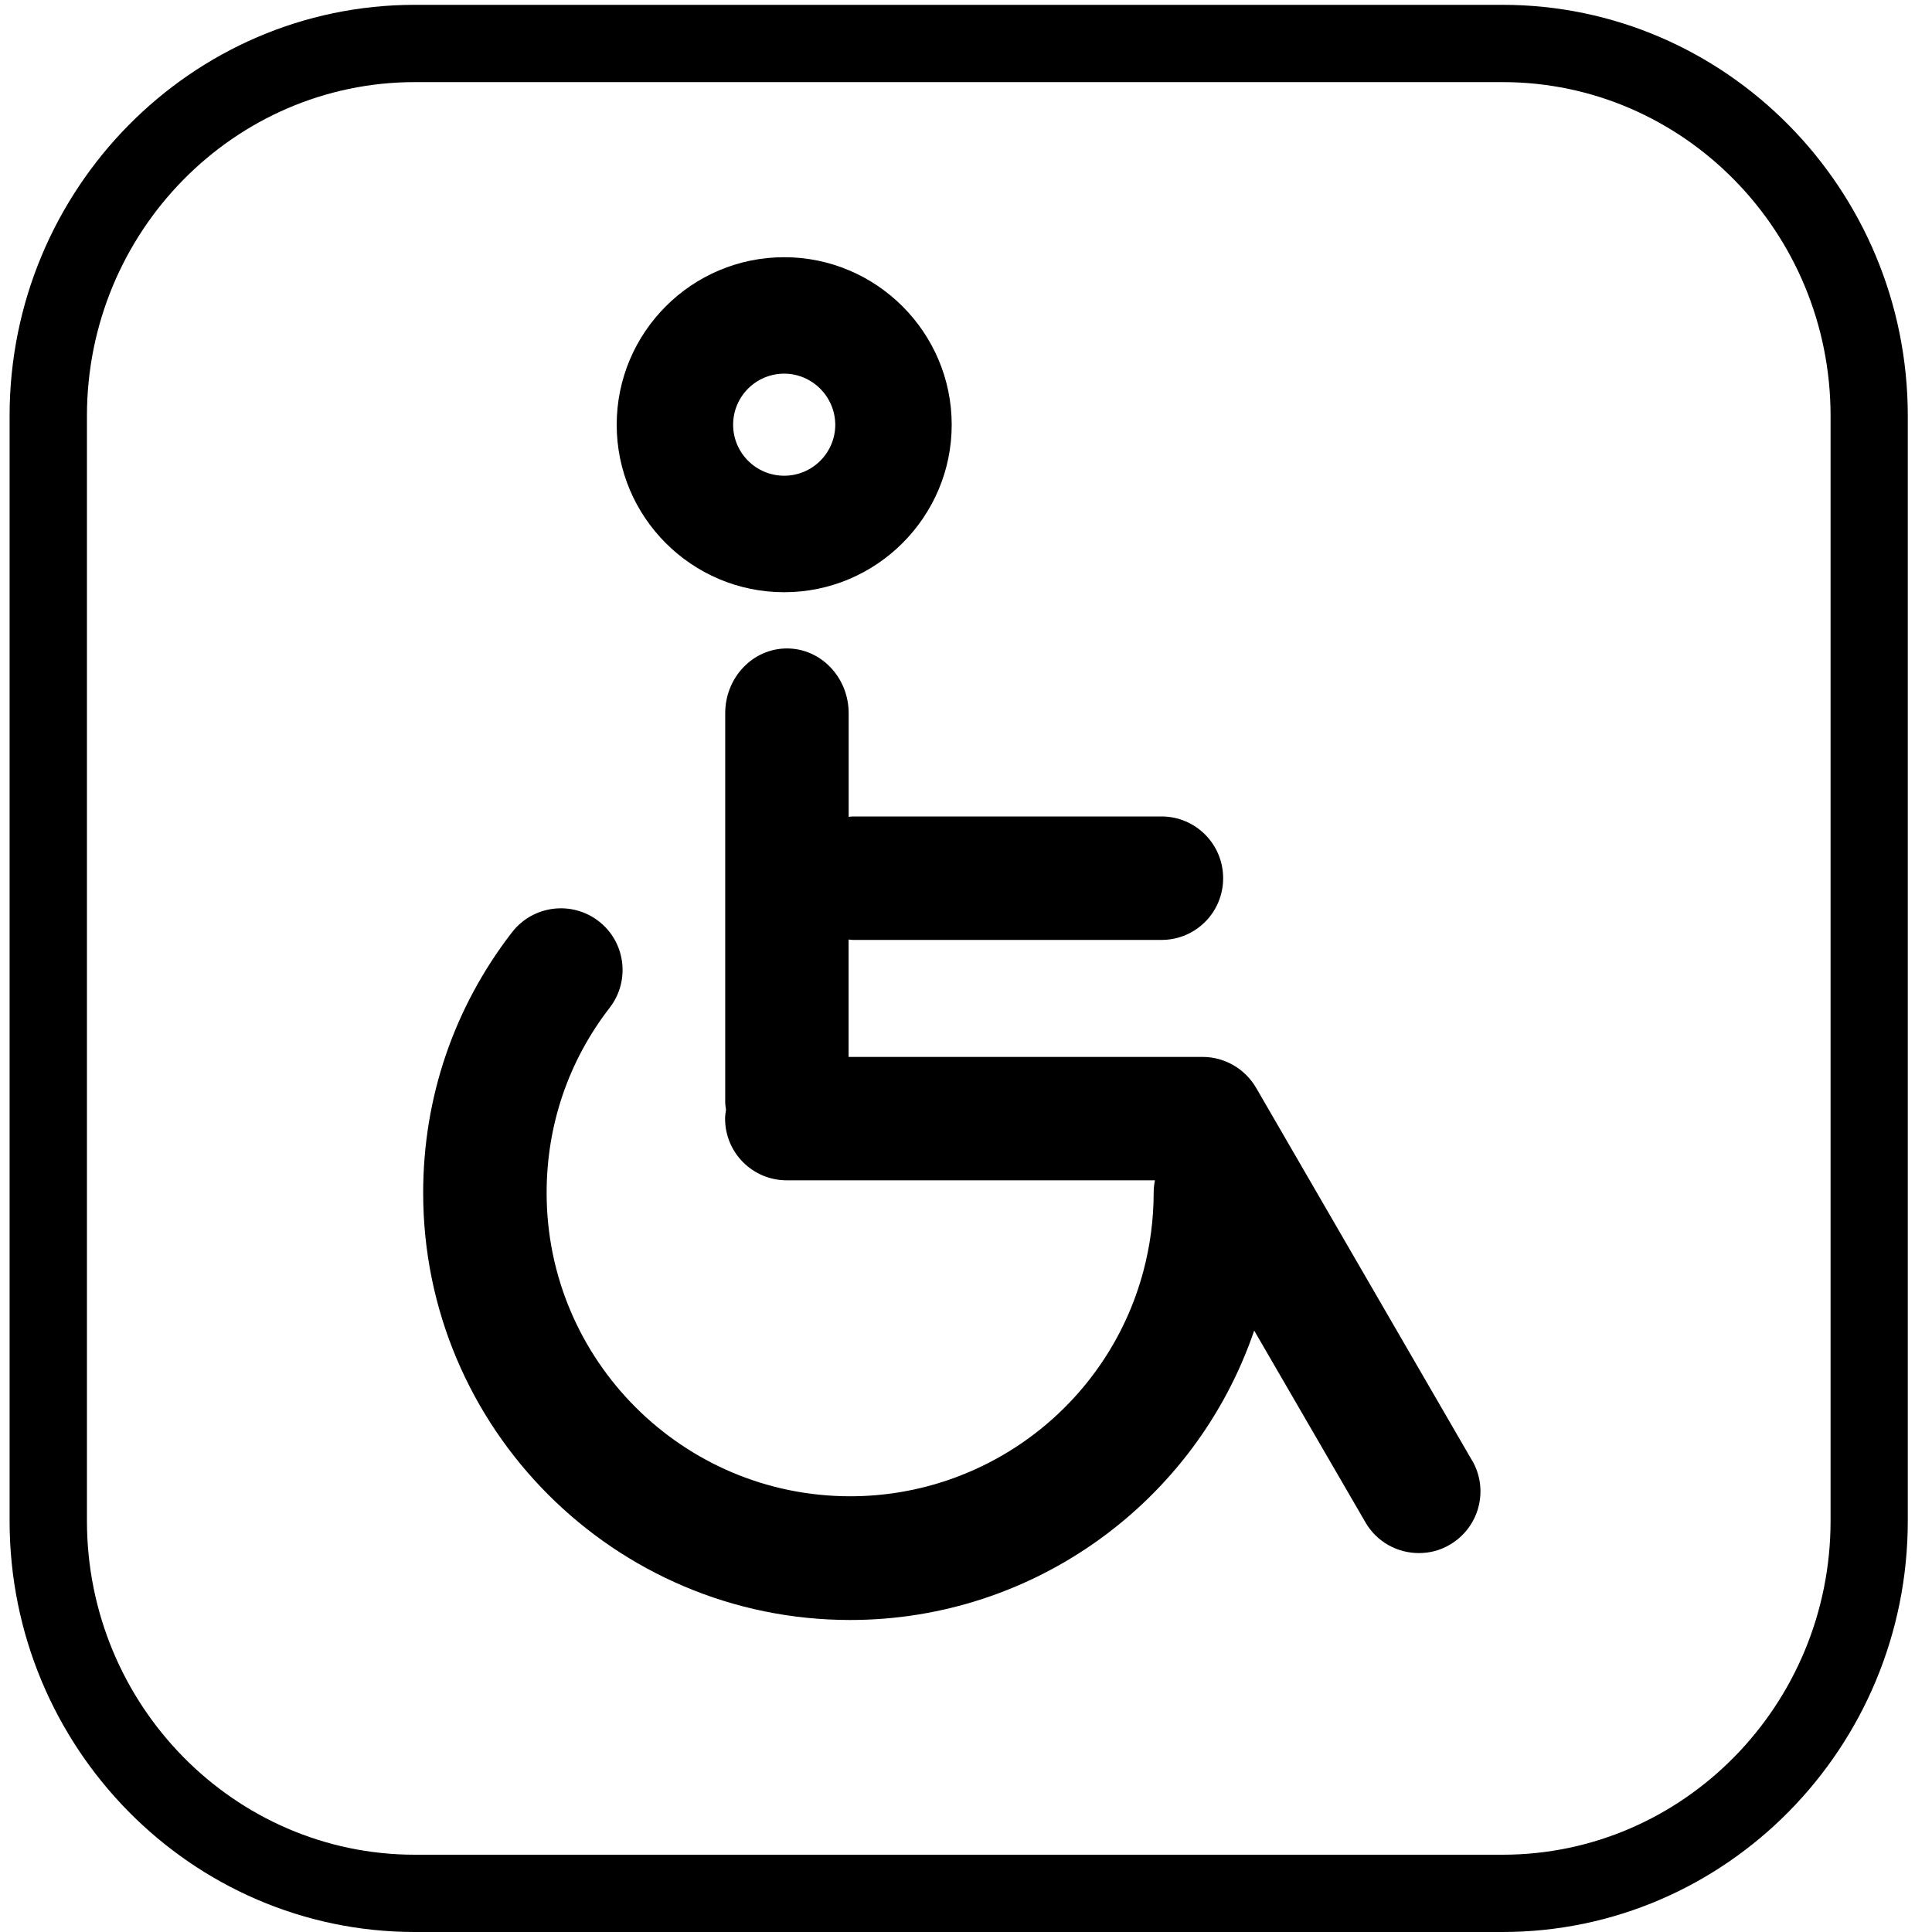 <?xml version="1.0" encoding="utf-8"?>
<!-- Generated by IcoMoon.io -->
<!DOCTYPE svg PUBLIC "-//W3C//DTD SVG 1.1//EN" "http://www.w3.org/Graphics/SVG/1.1/DTD/svg11.dtd">
<svg version="1.1" xmlns="http://www.w3.org/2000/svg" xmlns:xlink="http://www.w3.org/1999/xlink" width="30" height="30" viewBox="0 0 30 30">
<path  d="M23.331 30h-16.889c-3.47 0-6.293-2.864-6.293-6.384v-17.158c0-3.52 2.823-6.383 6.293-6.383h16.889c3.47 0 6.293 2.864 6.293 6.383v17.158c-0 3.52-2.823 6.384-6.293 6.384zM6.443 1.275c-2.808 0-5.093 2.325-5.093 5.183v17.158c0 2.858 2.285 5.184 5.093 5.184h16.889c2.808 0 5.093-2.326 5.093-5.184l0-17.158c0-2.858-2.285-5.183-5.093-5.183h-16.889z"></path>
<path  d="M12.177 9.196c1.431 0 2.601-1.167 2.601-2.6 0-1.435-1.17-2.602-2.601-2.602-1.436 0-2.601 1.167-2.601 2.602 0 1.433 1.165 2.6 2.601 2.6zM12.177 5.802c0.432 0 0.791 0.355 0.793 0.793 0 0.437-0.356 0.792-0.793 0.792-0.438 0-0.793-0.355-0.793-0.792 0-0.438 0.355-0.793 0.793-0.793z"></path>
<path  d="M22.859 22.68l-3.355-5.79c-0.172-0.294-0.488-0.478-0.828-0.478h-5.499v-1.823c0.022 0.001 0.042 0.006 0.064 0.006h4.795c0.53 0 0.957-0.428 0.957-0.958s-0.428-0.959-0.957-0.959h-4.794c-0.022 0-0.043 0.005-0.064 0.006v-1.609c0-0.556-0.43-1.006-0.958-1.006-0.531 0-0.959 0.451-0.959 1.006v6.036c0 0.043 0.007 0.082 0.012 0.123-0.006 0.044-0.014 0.089-0.014 0.135 0 0.531 0.427 0.959 0.96 0.959h5.715c-0.013 0.063-0.020 0.128-0.020 0.195 0 0.413-0.055 0.822-0.16 1.217-0.549 2.058-2.419 3.494-4.552 3.494-2.6 0-4.714-2.113-4.714-4.711 0-1.050 0.337-2.045 0.979-2.875 0.323-0.417 0.248-1.021-0.171-1.344s-1.021-0.247-1.346 0.173c-0.902 1.168-1.379 2.567-1.379 4.047 0 3.656 2.973 6.631 6.631 6.631 2.849 0 5.362-1.827 6.273-4.494l1.727 2.977c0.176 0.306 0.498 0.478 0.83 0.478 0.164 0 0.326-0.039 0.479-0.129 0.457-0.266 0.614-0.85 0.348-1.31z"></path>
</svg>

